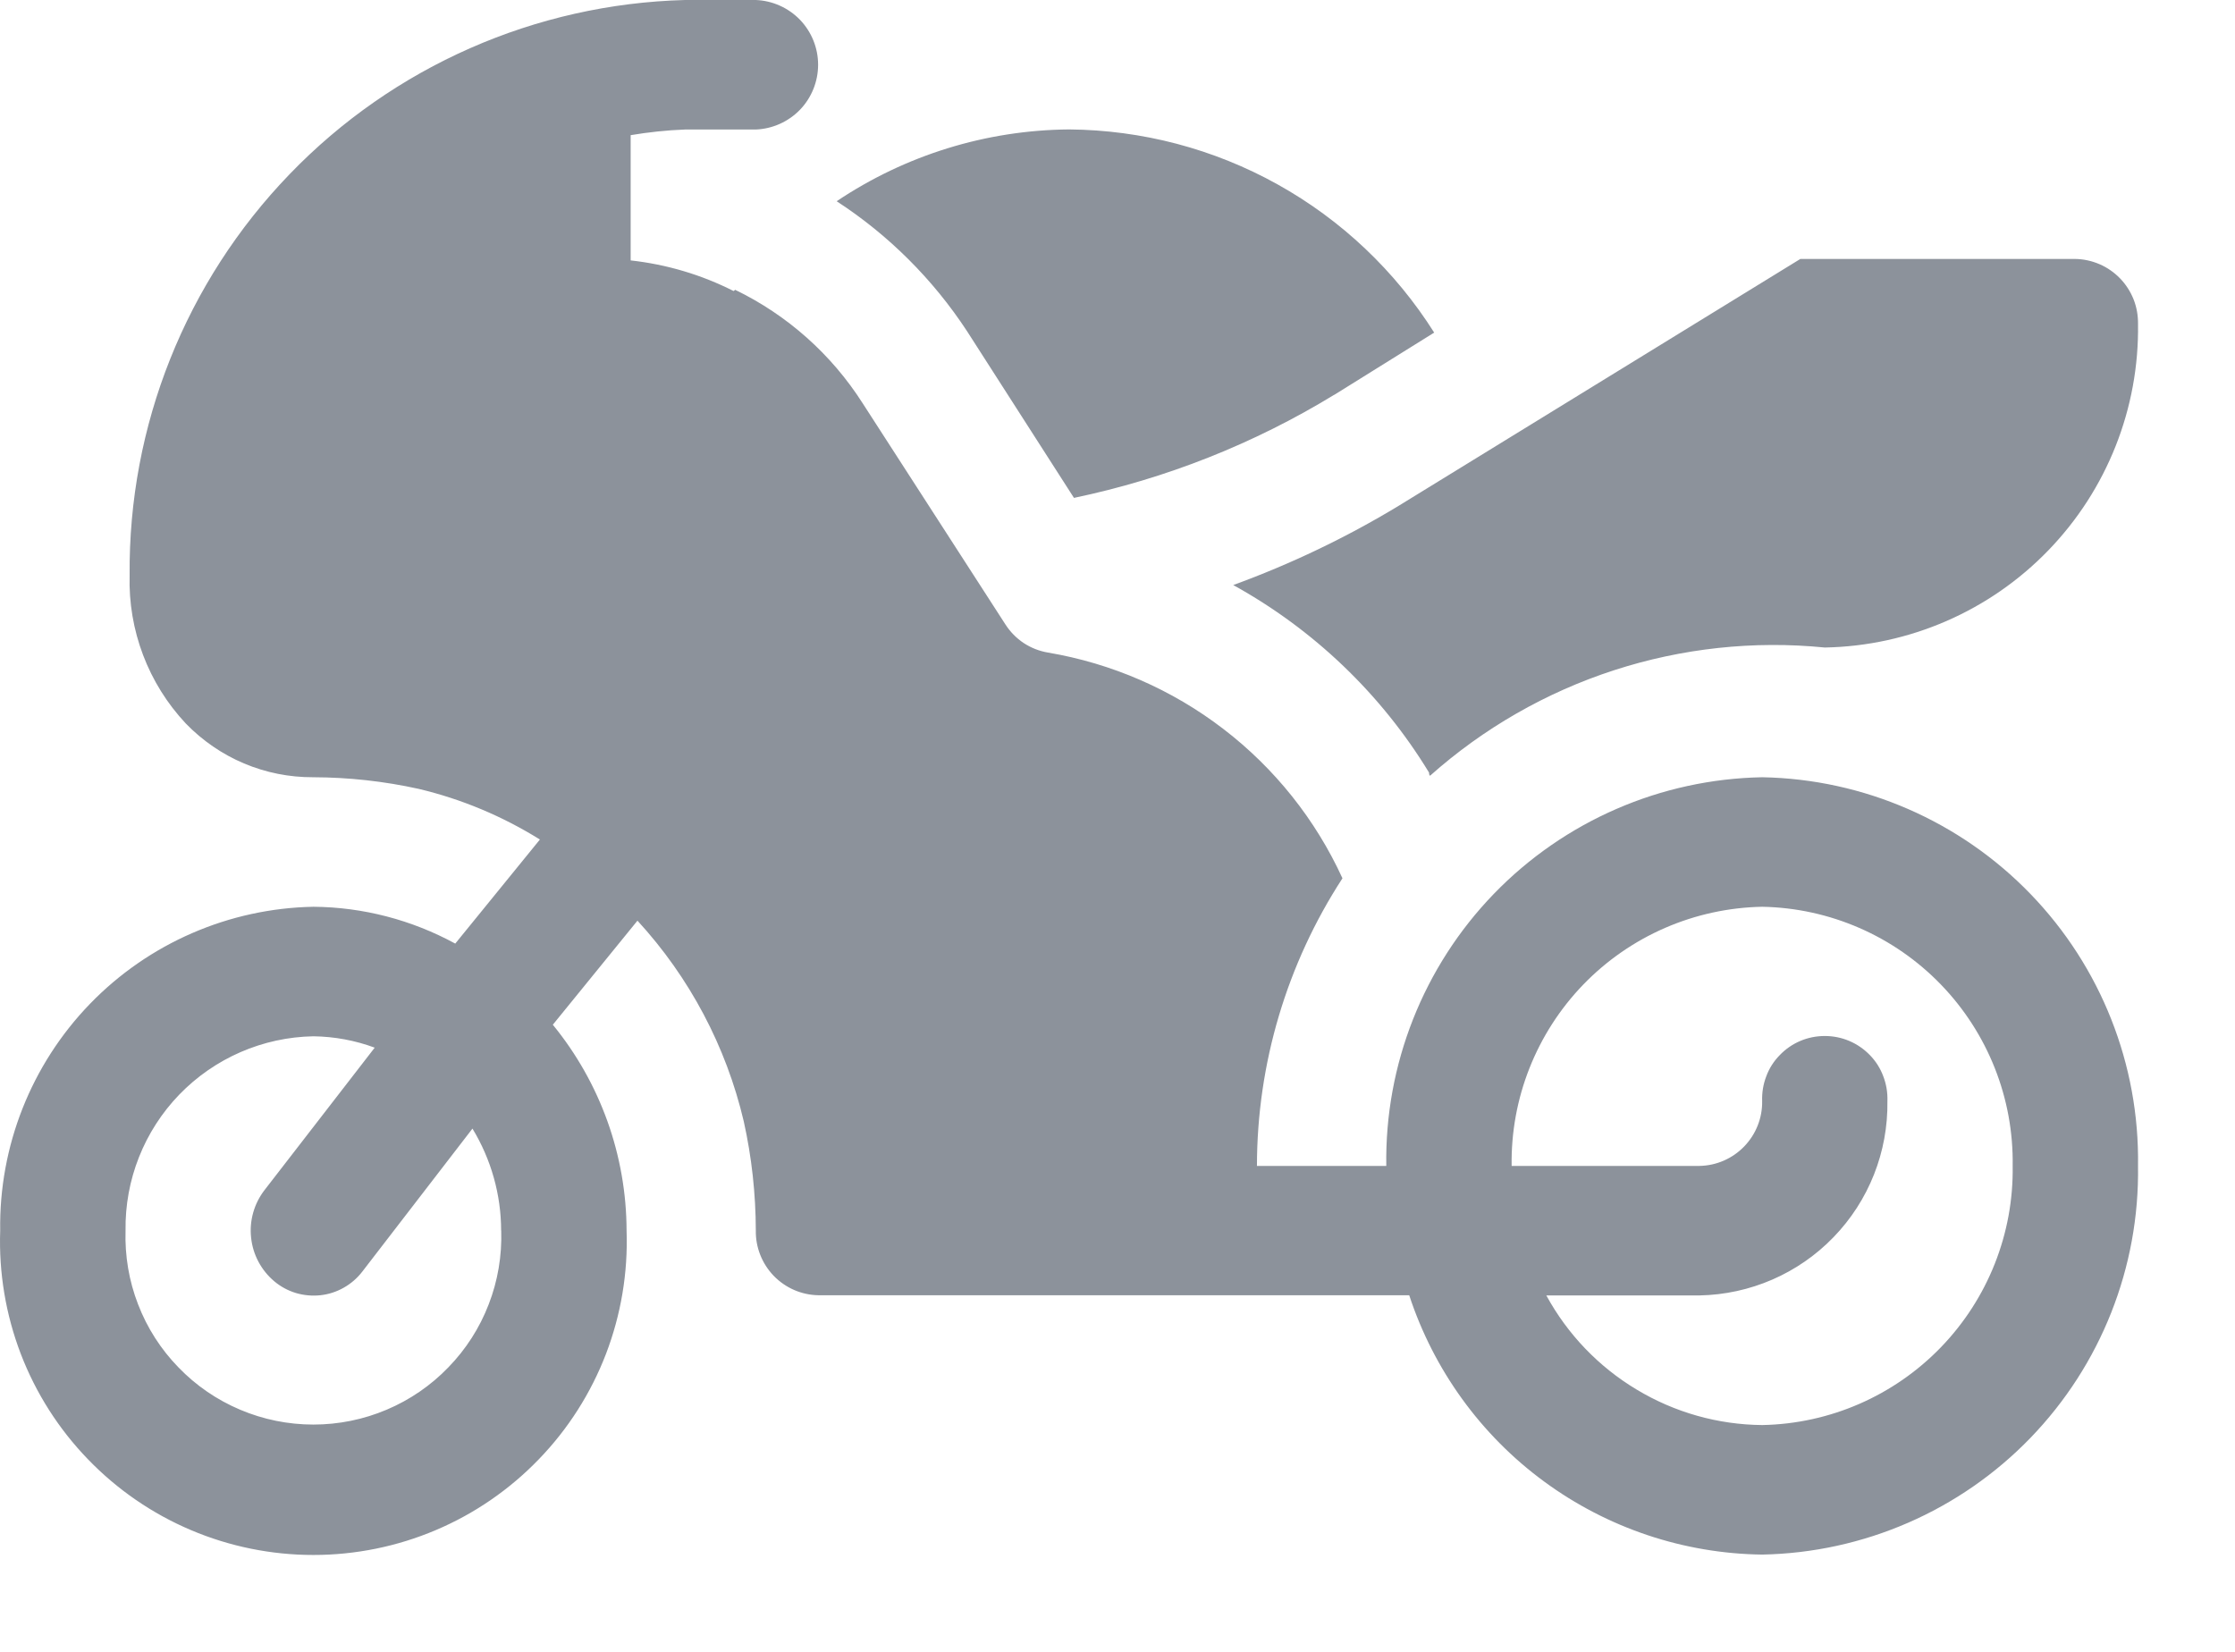 <svg width="23" height="17" viewBox="0 0 23 17" fill="none" xmlns="http://www.w3.org/2000/svg">
<path d="M6.448 12.665C6.446 11.892 6.178 11.144 5.689 10.546L6.56 9.475C7.096 10.058 7.473 10.77 7.654 11.541C7.736 11.91 7.777 12.286 7.778 12.664C7.775 12.838 7.842 13.005 7.962 13.13C8.083 13.255 8.248 13.327 8.422 13.33L14.502 13.33C14.754 14.098 15.239 14.769 15.89 15.247C16.542 15.726 17.327 15.989 18.135 15.999C19.178 15.979 20.17 15.548 20.895 14.798C21.62 14.048 22.018 13.042 22.002 11.999C22.018 10.956 21.62 9.95 20.895 9.2C20.17 8.45 19.178 8.018 18.135 7.999C17.092 8.018 16.099 8.449 15.373 9.199C14.648 9.949 14.25 10.956 14.266 11.999H12.935C12.936 10.948 13.242 9.92 13.815 9.039C13.538 8.434 13.117 7.906 12.588 7.501C12.06 7.096 11.441 6.827 10.785 6.716C10.696 6.701 10.611 6.668 10.535 6.618C10.46 6.568 10.396 6.503 10.347 6.427L8.878 4.151C8.557 3.647 8.102 3.242 7.564 2.982C7.564 2.987 7.555 2.989 7.549 2.995C7.218 2.827 6.859 2.721 6.49 2.68V1.391C6.675 1.36 6.862 1.34 7.049 1.333H7.778C7.95 1.326 8.113 1.253 8.233 1.129C8.352 1.005 8.419 0.839 8.419 0.666C8.419 0.494 8.352 0.328 8.233 0.204C8.113 0.08 7.95 0.007 7.778 -2.09808e-05L7.049 -2.09808e-05C5.51 0.041 4.049 0.684 2.981 1.792C1.912 2.899 1.32 4.382 1.334 5.921C1.318 6.486 1.526 7.035 1.913 7.447C2.083 7.622 2.286 7.762 2.511 7.857C2.736 7.952 2.978 8 3.222 7.999C3.588 8 3.953 8.04 4.31 8.119C4.751 8.224 5.171 8.4 5.556 8.64L4.685 9.711C4.237 9.467 3.736 9.336 3.226 9.332C2.357 9.348 1.53 9.707 0.925 10.332C0.321 10.957 -0.011 11.796 0.002 12.665C-0.013 13.098 0.059 13.529 0.214 13.934C0.369 14.338 0.604 14.707 0.905 15.018C1.206 15.33 1.566 15.578 1.965 15.747C2.363 15.916 2.792 16.003 3.225 16.003C3.658 16.003 4.087 15.916 4.485 15.747C4.884 15.578 5.244 15.33 5.545 15.018C5.846 14.707 6.081 14.338 6.236 13.934C6.391 13.529 6.463 13.098 6.448 12.665ZM5.158 12.665C5.166 12.924 5.123 13.182 5.029 13.424C4.936 13.666 4.795 13.886 4.614 14.072C4.434 14.259 4.218 14.407 3.979 14.508C3.741 14.609 3.484 14.661 3.225 14.661C2.966 14.661 2.709 14.609 2.471 14.508C2.232 14.407 2.016 14.259 1.836 14.072C1.655 13.886 1.514 13.666 1.421 13.424C1.327 13.182 1.284 12.924 1.292 12.665C1.284 12.143 1.483 11.64 1.845 11.265C2.208 10.89 2.704 10.674 3.226 10.665C3.441 10.668 3.654 10.707 3.856 10.782L2.722 12.248C2.615 12.387 2.565 12.562 2.584 12.737C2.602 12.912 2.688 13.073 2.822 13.186C2.887 13.241 2.963 13.282 3.045 13.307C3.126 13.331 3.212 13.339 3.297 13.33C3.382 13.321 3.464 13.294 3.538 13.252C3.612 13.21 3.677 13.154 3.729 13.086L4.862 11.615C5.054 11.931 5.157 12.295 5.157 12.665H5.158ZM20.712 11.999C20.723 12.694 20.457 13.365 19.974 13.865C19.491 14.365 18.83 14.653 18.135 14.666C17.679 14.662 17.233 14.536 16.843 14.301C16.452 14.067 16.131 13.732 15.913 13.332H17.489C18.011 13.322 18.507 13.107 18.869 12.732C19.232 12.357 19.431 11.854 19.423 11.332C19.426 11.245 19.412 11.159 19.381 11.078C19.351 10.996 19.304 10.922 19.244 10.86C19.183 10.797 19.111 10.747 19.031 10.713C18.951 10.679 18.865 10.662 18.779 10.662C18.692 10.662 18.606 10.679 18.526 10.713C18.446 10.747 18.374 10.797 18.314 10.86C18.253 10.922 18.206 10.996 18.176 11.078C18.145 11.159 18.131 11.245 18.134 11.332C18.137 11.506 18.07 11.674 17.949 11.799C17.828 11.924 17.663 11.996 17.489 11.999H15.556C15.545 11.304 15.811 10.632 16.294 10.132C16.778 9.632 17.44 9.345 18.135 9.332C18.83 9.345 19.491 9.633 19.974 10.133C20.457 10.633 20.723 11.304 20.712 11.999ZM18.779 6.664C19.648 6.648 20.475 6.289 21.079 5.664C21.683 5.04 22.015 4.202 22.002 3.333C22.003 3.247 21.988 3.161 21.956 3.08C21.924 3 21.877 2.927 21.817 2.865C21.757 2.803 21.685 2.753 21.606 2.719C21.527 2.685 21.441 2.666 21.355 2.665H18.527L14.391 5.207C13.852 5.533 13.283 5.805 12.691 6.021C13.519 6.478 14.214 7.143 14.706 7.951C14.706 7.962 14.706 7.973 14.716 7.984C15.265 7.495 15.91 7.125 16.609 6.898C17.308 6.671 18.047 6.591 18.779 6.664ZM13.73 4.064L14.759 3.423C14.358 2.788 13.804 2.263 13.148 1.898C12.491 1.532 11.753 1.338 11.002 1.332C10.149 1.339 9.318 1.596 8.61 2.071C9.145 2.419 9.602 2.875 9.952 3.409L11.052 5.124C11.999 4.926 12.905 4.567 13.73 4.063V4.064Z" fill="#8C929B"/>
</svg>
